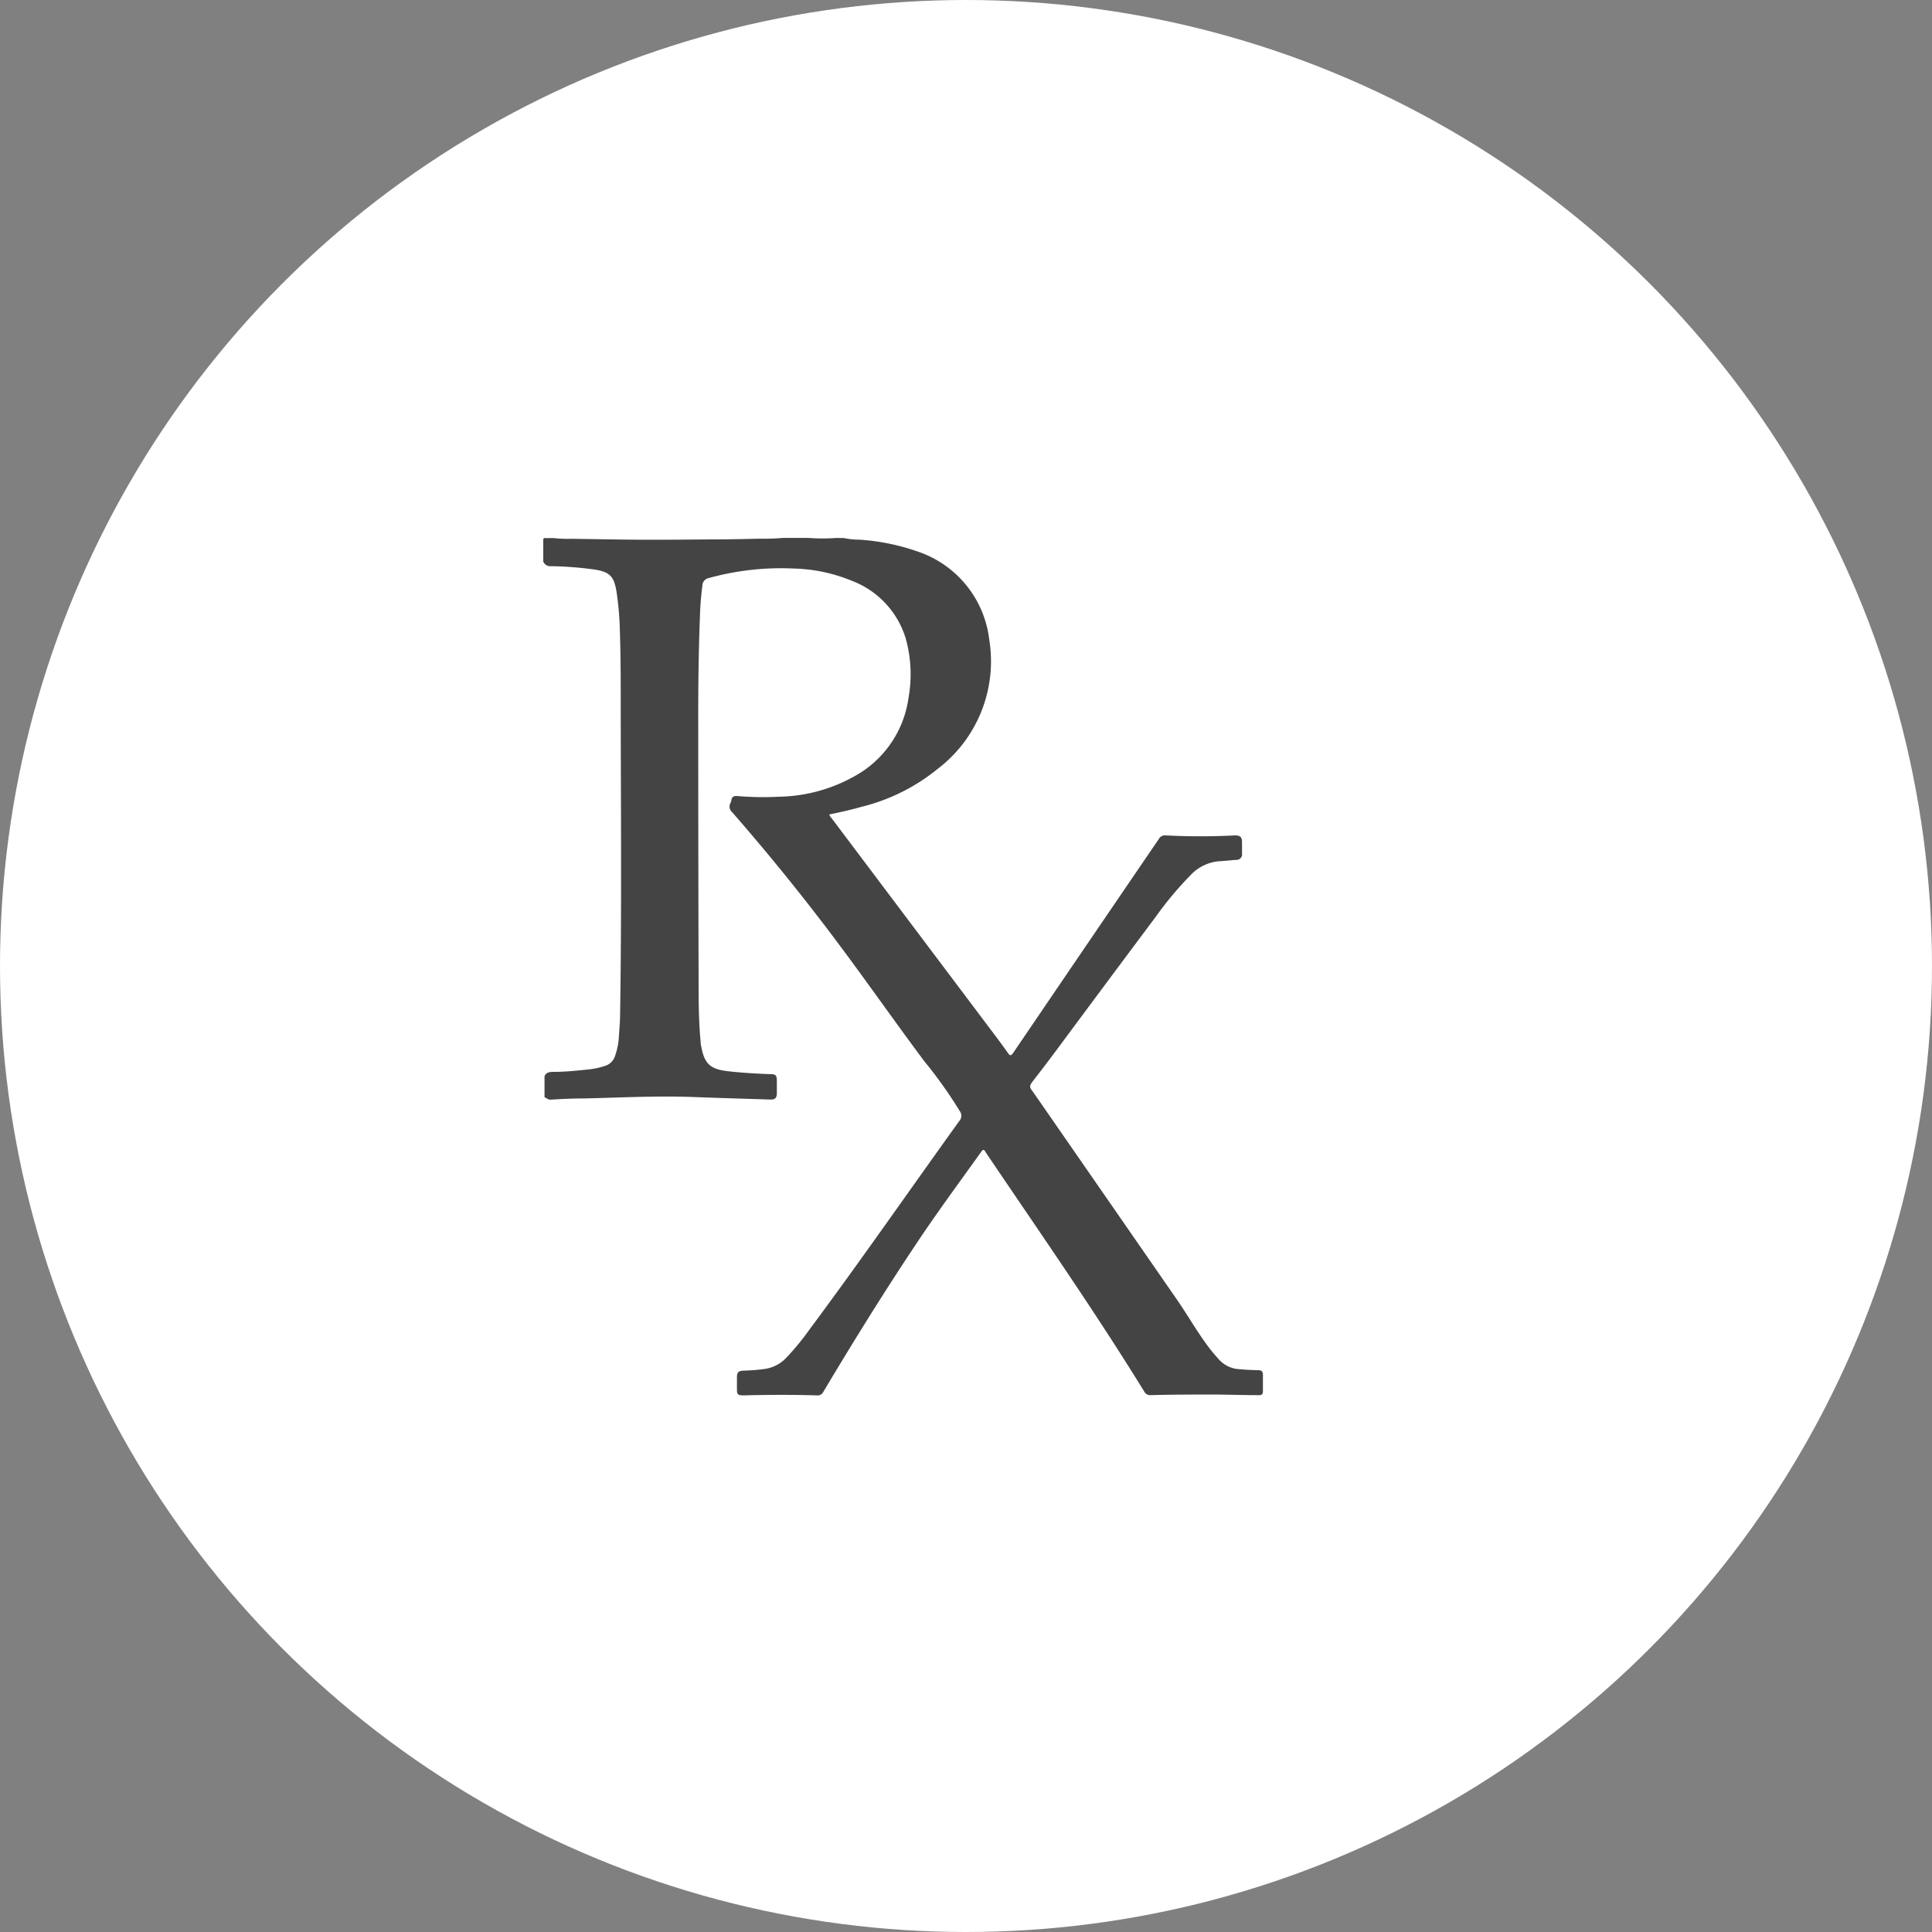 <svg id="rx" xmlns="http://www.w3.org/2000/svg" width="32" height="32" viewBox="0 0 32 32">
  <rect x="0" y="0" width="32" height="32" fill="#808080" stroke="none"/>
  <circle id="Ellipse_108" data-name="Ellipse 108" cx="16" cy="16" r="16" fill="#fff"/>
  <path id="Path_213" data-name="Path 213" d="M34.768,14.034a1.309,1.309,0,0,0,.265.027,3.654,3.654,0,0,1,1.018.218,1.755,1.755,0,0,1,1.123,1.429,2.24,2.24,0,0,1-.853,2.149,3.213,3.213,0,0,1-1.26.628c-.175.05-.353.09-.532.126,0,.031.023.046.038.067l2.662,3.537c.086.114.172.229.255.347.037.054.053.046.087,0q1.205-1.773,2.413-3.544a.116.116,0,0,1,.118-.059,11.144,11.144,0,0,0,1.143,0c.087,0,.116.026.117.112v.187a.092.092,0,0,1-.1.106c-.094.008-.189.018-.283.023a.73.73,0,0,0-.473.234,5.75,5.75,0,0,0-.577.691Q39.115,21.4,38.3,22.5c-.131.176-.264.351-.4.526-.062.082-.063.1,0,.181l.592.854,1.795,2.591c.177.257.331.529.518.778.055.074.116.144.177.212a.488.488,0,0,0,.335.158c.1.009.208.015.311.016.059,0,.083.025.08.084,0,.088,0,.176,0,.263,0,.053-.017.067-.068.067-.243,0-.486-.008-.728-.01-.353,0-.707,0-1.06.01a.111.111,0,0,1-.11-.06c-.826-1.341-1.728-2.632-2.609-3.937a.326.326,0,0,1-.019-.029c-.023-.044-.041-.051-.075,0-.351.49-.709.975-1.044,1.476-.546.815-1.063,1.649-1.566,2.492a.106.106,0,0,1-.108.062c-.406-.012-.813-.011-1.219,0-.09,0-.105-.015-.106-.1v-.194c0-.089.023-.113.116-.116a3.179,3.179,0,0,0,.338-.027.606.606,0,0,0,.362-.185,4.226,4.226,0,0,0,.387-.471c.844-1.134,1.651-2.3,2.478-3.449a.13.13,0,0,0,.009-.168A7.39,7.39,0,0,0,36.1,22.7c-.477-.638-.933-1.292-1.41-1.93q-.843-1.13-1.771-2.193a.123.123,0,0,1-.031-.153.156.156,0,0,0,.015-.046c.009-.058.039-.076.1-.071a5.048,5.048,0,0,0,.692.011,2.644,2.644,0,0,0,1.351-.4,1.753,1.753,0,0,0,.792-1.239,2.209,2.209,0,0,0-.046-.981,1.482,1.482,0,0,0-.9-.959,2.679,2.679,0,0,0-.949-.2,4.47,4.47,0,0,0-1.419.159.128.128,0,0,0-.1.123,4.912,4.912,0,0,0-.041.518c-.023.584-.029,1.169-.028,1.753q0,2.118.006,4.235c0,.351,0,.7.034,1.053,0,.018,0,.037.006.055.054.31.149.4.469.432.221.025.442.037.663.046.116,0,.124.017.124.132v.18c0,.084-.029.111-.112.109-.417-.014-.831-.025-1.247-.041-.619-.025-1.238.01-1.857.023-.178,0-.356.009-.532.02-.046,0-.069-.03-.1-.04v-.347c.024-.063.08-.073.139-.073.2,0,.405-.021.608-.043a1.285,1.285,0,0,0,.257-.057.25.25,0,0,0,.162-.158,1.157,1.157,0,0,0,.067-.346c.006-.1.016-.2.018-.3.028-1.725.013-3.451.011-5.177,0-.406,0-.813-.014-1.219A4.968,4.968,0,0,0,31,14.915c-.041-.246-.111-.32-.358-.359a5.834,5.834,0,0,0-.724-.056.126.126,0,0,1-.13-.077c0-.118,0-.236,0-.353,0-.03.006-.038.036-.036s.088,0,.132,0a2.2,2.2,0,0,0,.31.012l.706.011c.486.008.972.005,1.458,0q.472,0,.945-.013a3.633,3.633,0,0,0,.379-.012h.43a3.081,3.081,0,0,0,.458,0Z" transform="translate(-20.79 -5.122)" fill="#444"/>
</svg>
